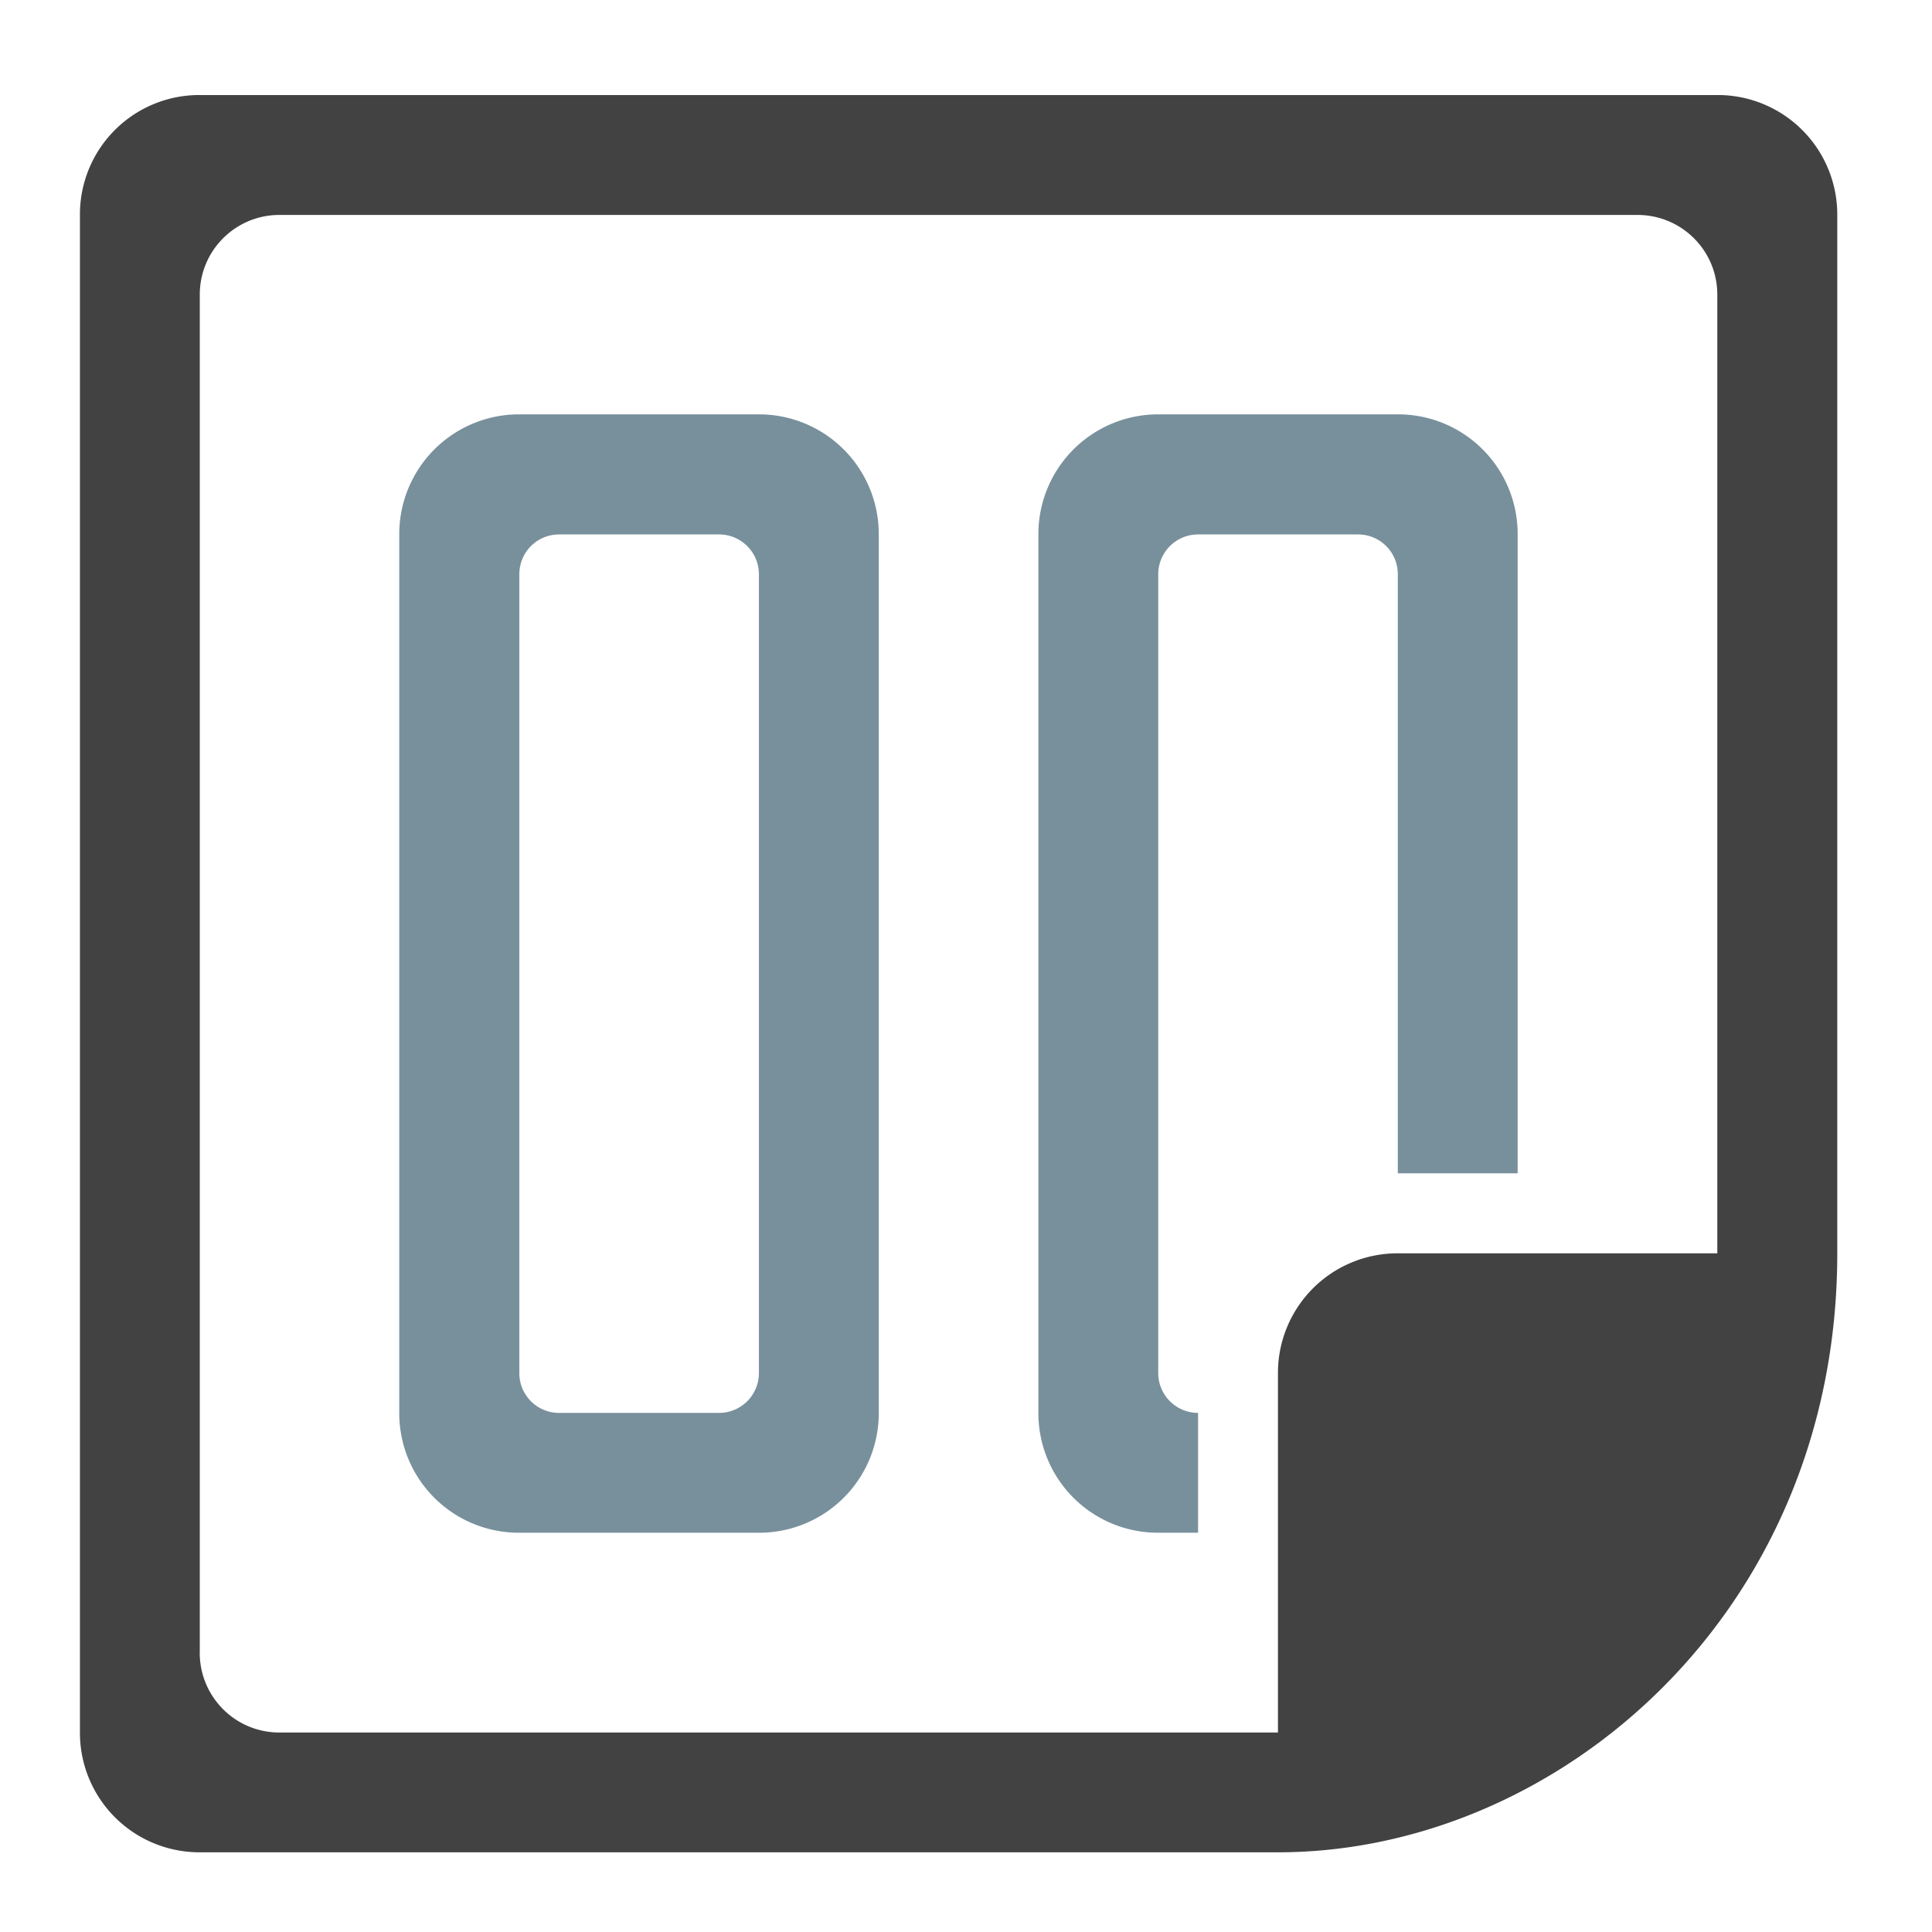 <svg xmlns="http://www.w3.org/2000/svg" width="32pt" height="32pt" viewBox="0 0 32 32"><path d="M1.324 28.695A1.98 1.98 0 0 0 3.31 30.68h17.859c4.633 0 9.262-3.97 9.262-9.922v-17.2a1.98 1.98 0 0 0-1.985-1.984H3.31A1.977 1.977 0 0 0 1.324 3.56zm1.985-1.324V4.88c0-.73.59-1.32 1.32-1.32H27.12c.734 0 1.324.59 1.324 1.32v15.879h-5.293a1.98 1.98 0 0 0-1.984 1.984v5.953H4.628c-.73 0-1.32-.59-1.32-1.324zm0 0" fill="#424242"/><path d="M8.602 6.863a1.984 1.984 0 0 0-1.989 1.989v14.55a1.98 1.98 0 0 0 1.989 1.985h3.968a1.98 1.98 0 0 0 1.985-1.985V8.852a1.983 1.983 0 0 0-1.985-1.989zm.66 1.989h2.644a.66.66 0 0 1 .664.66v13.23a.66.66 0 0 1-.664.66H9.262a.657.657 0 0 1-.66-.66V9.512c0-.367.293-.66.66-.66zm0 0M19.184 6.863a1.983 1.983 0 0 0-1.985 1.989v14.55a1.98 1.98 0 0 0 1.985 1.985h.66v-1.985a.66.66 0 0 1-.66-.66V9.512a.66.66 0 0 1 .66-.66h2.648c.367 0 .66.293.66.66v9.922h1.985V8.852a1.98 1.98 0 0 0-1.985-1.989zm0 0" fill="#78909c"/></svg>